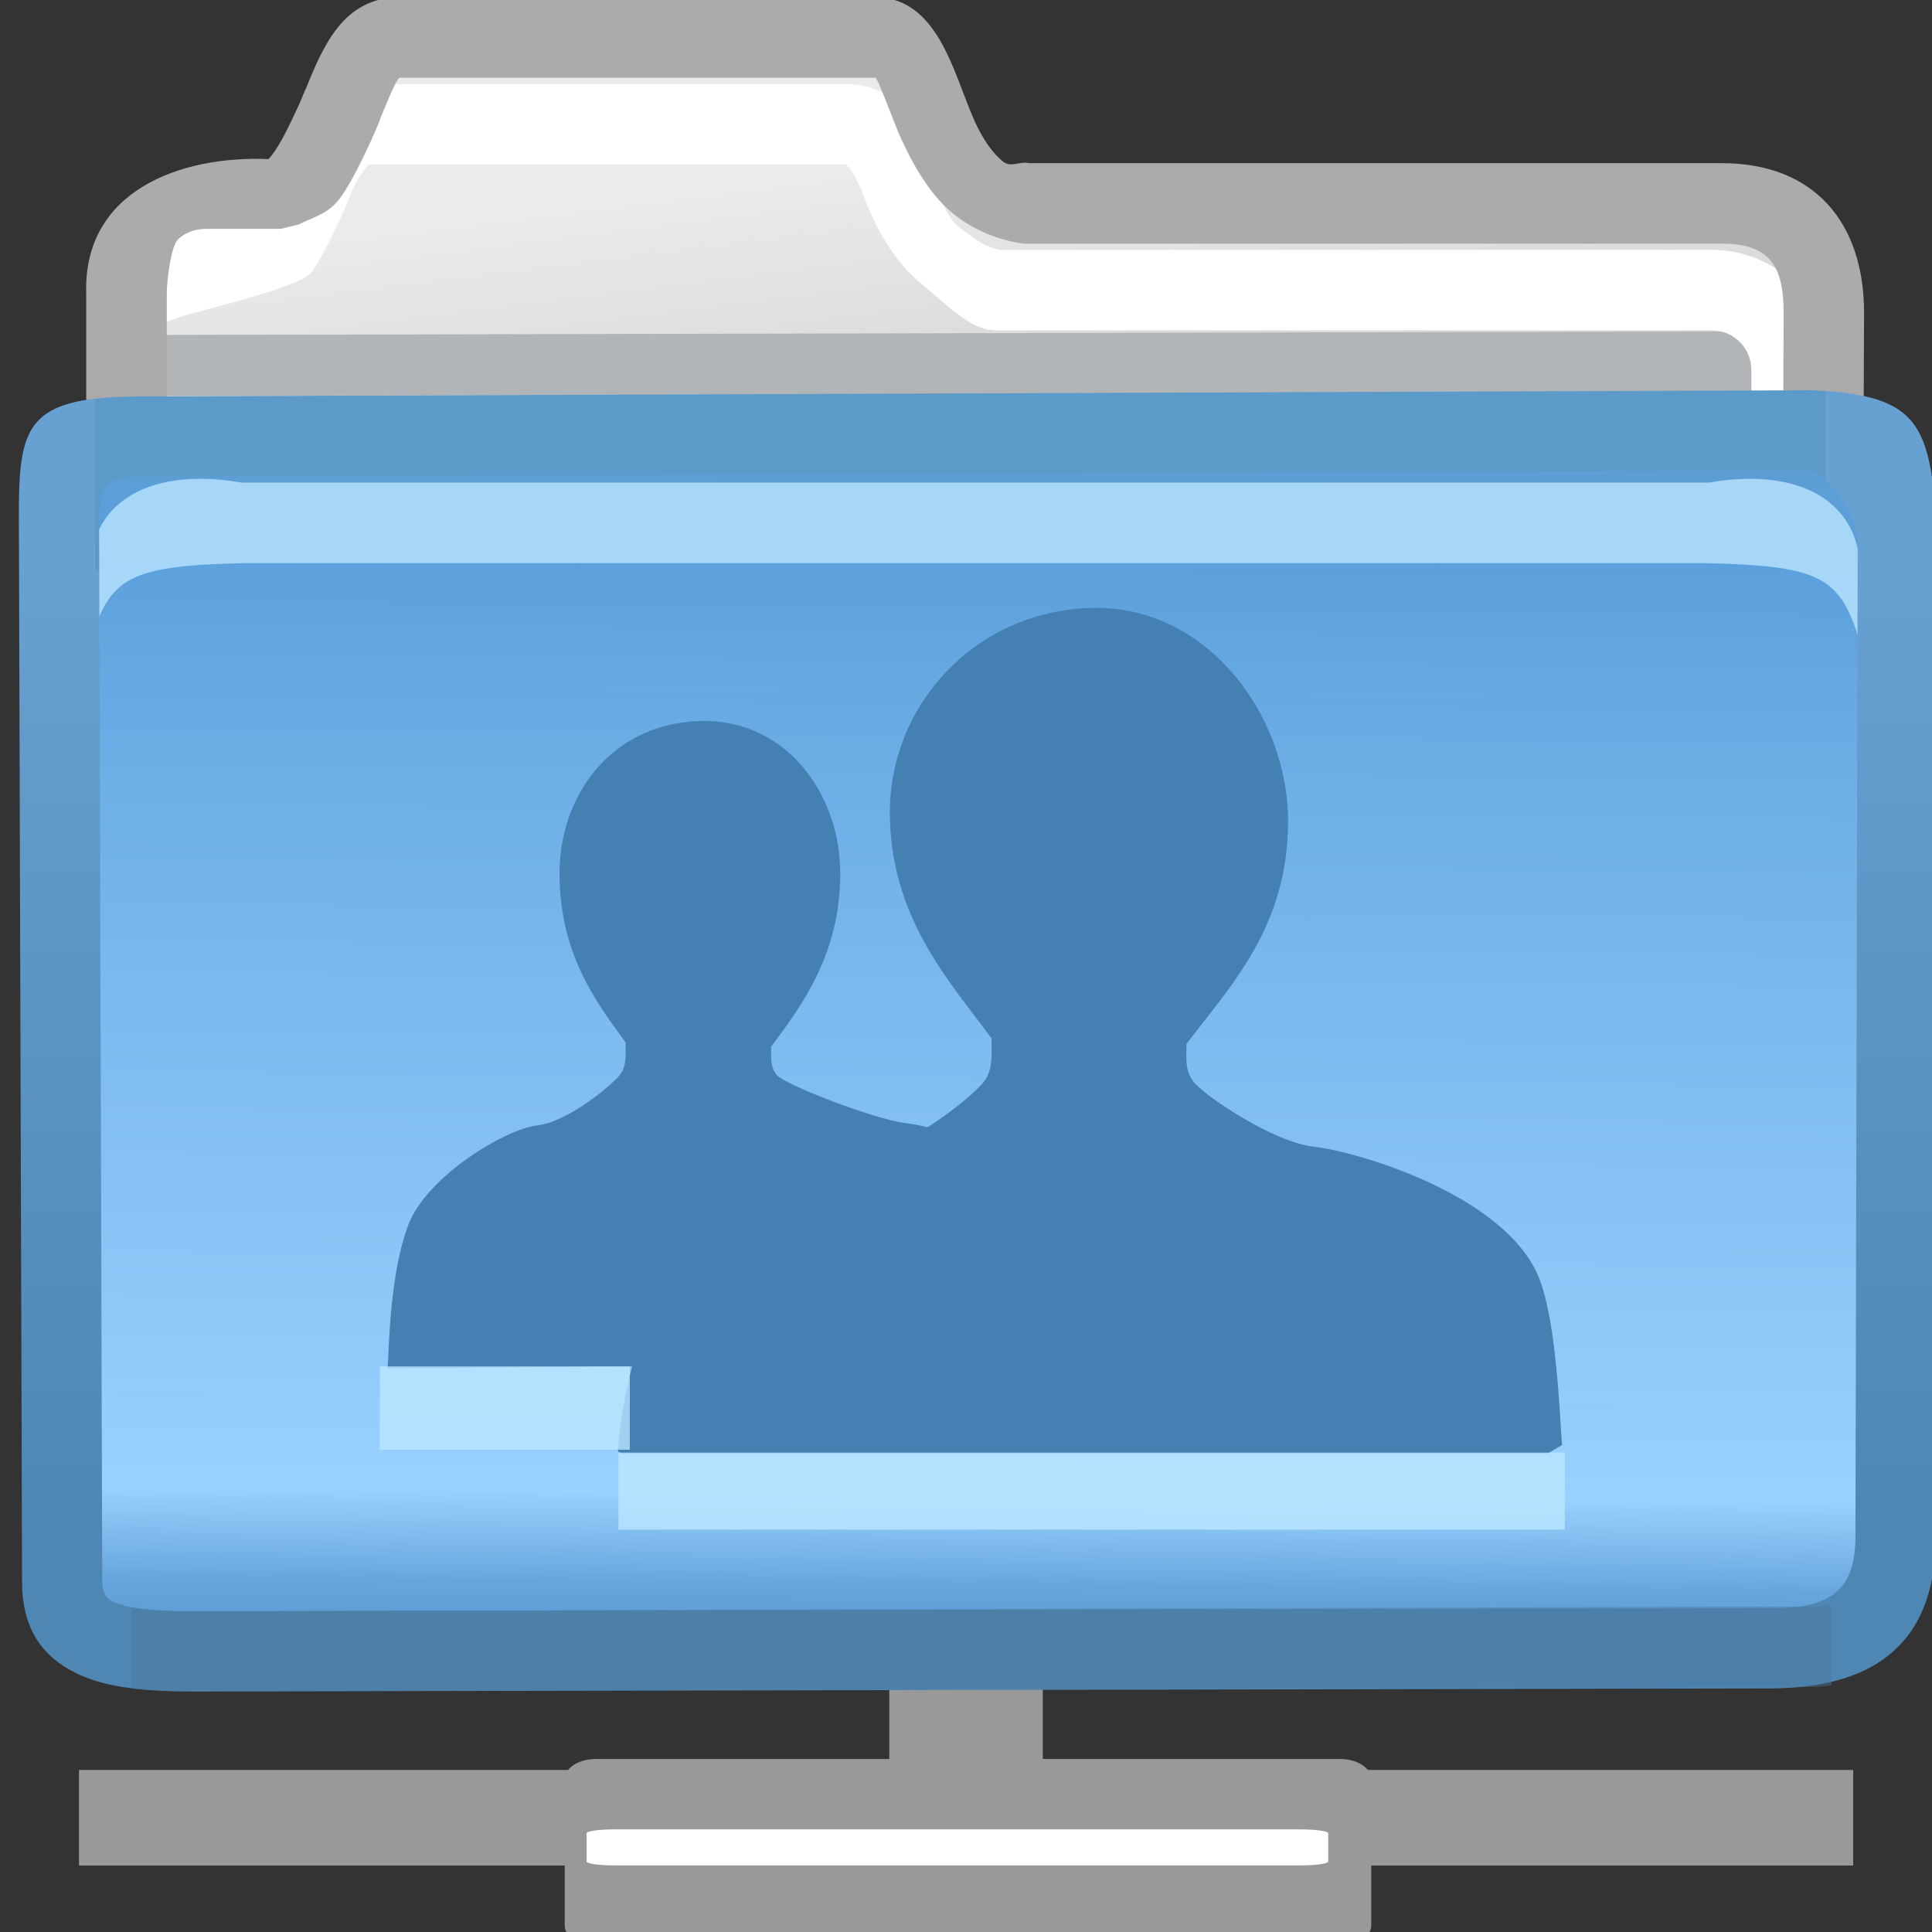 <?xml version="1.0" encoding="UTF-8"?>
<!DOCTYPE svg PUBLIC "-//W3C//DTD SVG 1.1//EN" "http://www.w3.org/Graphics/SVG/1.1/DTD/svg11.dtd">
<!-- Creator: CorelDRAW -->
<svg xmlns="http://www.w3.org/2000/svg" xml:space="preserve" width="24px" height="24px" style="shape-rendering:geometricPrecision; text-rendering:geometricPrecision; image-rendering:optimizeQuality; fill-rule:evenodd; clip-rule:evenodd"
viewBox="0 0 24 24"
 xmlns:xlink="http://www.w3.org/1999/xlink">
 <rect x="0" y="0" width="24" height="24" fill="#333333" stroke="none"/>
 <defs>
  <style type="text/css">
   <![CDATA[
    .fil0 {fill:#999999}
    .fil10 {fill:#4580B3}
    .fil12 {fill:white}
    .fil8 {fill:#5C9AC9;fill-rule:nonzero}
    .fil2 {fill:#B1B5B8;fill-rule:nonzero}
    .fil3 {fill:white;fill-rule:nonzero}
    .fil9 {fill:#4C789C;fill-rule:nonzero;fill-opacity:0.439}
    .fil11 {fill:#BCE6FF;fill-opacity:0.78}
    .fil6 {fill:#BCE6FF;fill-rule:nonzero;fill-opacity:0.78}
    .fil5 {fill:url(#id0)}
    .fil1 {fill:url(#id1)}
    .fil7 {fill:url(#id2);fill-rule:nonzero}
    .fil4 {fill:url(#id3);fill-rule:nonzero}
   ]]>
  </style>
  <linearGradient id="id0" gradientUnits="userSpaceOnUse" x1="12.257" y1="5.703" x2="12.13" y2="20.155">
   <stop offset="0" style="stop-color:#5E9DD5"/>
   <stop offset="0.071" style="stop-color:#5A9FDB"/>
   <stop offset="0.259" style="stop-color:#6CADE6"/>
   <stop offset="0.89" style="stop-color:#99D1FF"/>
   <stop offset="0.969" style="stop-color:#66A5DC"/>
   <stop offset="1" style="stop-color:#5E9DD5"/>
  </linearGradient>
  <linearGradient id="id1" gradientUnits="userSpaceOnUse" x1="11.555" y1="2.008" x2="12.642" y2="10.657">
   <stop offset="0" style="stop-color:#EBEBEB"/>
   <stop offset="1" style="stop-color:#B2B2B2"/>
  </linearGradient>
  <linearGradient id="id2" gradientUnits="userSpaceOnUse" x1="12.151" y1="18.913" x2="12.151" y2="6.957">
   <stop offset="0" style="stop-color:#4E87B4"/>
   <stop offset="1" style="stop-color:#66A1D1"/>
  </linearGradient>
  <linearGradient id="id3" gradientUnits="userSpaceOnUse" x1="12.096" y1="8.071" x2="12.096" y2="4.726">
   <stop offset="0" style="stop-color:#949494"/>
   <stop offset="1" style="stop-color:#ABABAB"/>
  </linearGradient>
 </defs>
 <g id="Слой_x0020_1">
  <rect class="fil0" x="11.047" y="18.808" width="1.907" height="3.268"/>
  <path class="fil1" d="M2.562 2.343l0.924 0c0.27,-0.132 0.435,-0.429 0.671,-0.941 0.188,-0.407 0.36,-1.069 0.808,-1.069 2.011,0 3.899,0 5.911,0 0.448,0 0.593,0.662 0.782,1.069 0.291,0.631 0.662,0.859 1.081,0.941l8.898 0c0.545,0 0.99,0.446 0.99,0.99l0 8.008c0,0.544 -0.446,0.99 -0.99,0.99l-19.074 0c-0.544,0 -0.99,-0.445 -0.99,-0.99l0 -8.008c0,-0.573 0.429,-0.99 0.99,-0.99z"/>
  <polygon class="fil2" points="1.376,4.92 1.354,4.926 1.363,4.162 22.297,4.116 22.355,4.355 22.351,4.874 "/>
  <path class="fil3" d="M1.958 2.771c0.049,-0.059 1.319,-0.244 1.375,-0.367 0.025,-0.055 0.058,-0.135 0.092,-0.217l0.002 0c0.216,-0.53 0.466,-1.143 1.168,-1.143l5.911 0c0.697,0 0.928,0.588 1.134,1.115 0.032,0.082 0.064,0.348 0.101,0.427l0 0.002c0.111,0.24 0.228,0.264 0.351,0.363 0.097,0.078 0.207,0.125 0.325,0.153l8.849 0c0.41,0 0.783,0.168 1.053,0.437 0.27,0.27 0.437,0.643 0.437,1.053l0 7.824c0,0.409 -0.168,0.78 -0.437,1.051l-0.002 0.002c-0.27,0.27 -0.642,0.437 -1.051,0.437l-18.089 0 0 -1 18.089 0c0.134,0 0.257,-0.055 0.346,-0.142l0.002 -0.002c0.088,-0.089 0.142,-0.211 0.142,-0.346l0 -7.824c0,-0.134 -0.056,-0.257 -0.144,-0.346 -0.089,-0.089 -0.211,-0.144 -0.346,-0.144l-8.898 0 -0.094 -0.01c-0.283,-0.055 -0.554,-0.346 -0.807,-0.55 -0.239,-0.192 -0.453,-0.465 -0.632,-0.854l-0.001 0c-0.039,-0.085 -0.082,-0.192 -0.124,-0.302 -0.088,-0.226 -0.187,-0.345 -0.204,-0.345l-5.911 0c-0.034,0 -0.147,0.144 -0.245,0.384l0.002 0.001c-0.035,0.085 -0.069,0.169 -0.111,0.26 -0.129,0.278 -0.24,0.502 -0.362,0.683 -0.153,0.226 -1.539,0.502 -1.761,0.611l-0.158 0.038 0 -1.25z"/>
  <path class="fil4" d="M3.335 1.976c0.027,-0.027 0.054,-0.063 0.084,-0.107 0.087,-0.129 0.176,-0.31 0.283,-0.542 0.025,-0.055 0.058,-0.135 0.092,-0.217l0.002 0c0.216,-0.53 0.466,-1.143 1.168,-1.143l5.911 0c0.697,0 0.928,0.772 1.134,1.299 0.032,0.082 0.064,0.163 0.101,0.243l0 0.002c0.111,0.24 0.228,0.398 0.351,0.497 0.097,0.078 0.207,-0.009 0.325,0.019l8.604 0c1.144,0 1.766,0.734 1.766,1.859l-0.031 7.455c0,0.409 -0.168,0.78 -0.437,1.051l-0.002 0.002c-0.27,0.27 -0.642,0.437 -1.051,0.437l-19.074 0c-0.41,0 -0.783,-0.168 -1.053,-0.437 -0.27,-0.27 -0.437,-0.643 -0.437,-1.053l0 -7.701c-0.036,-1.26 1.153,-1.709 2.263,-1.664zm0.15 0.867l-0.924 0c-0.145,0 -0.27,0.051 -0.355,0.135l0.001 0.001c-0.084,0.084 -0.135,0.515 -0.135,0.661l0 7.701c0,0.134 0.056,0.257 0.144,0.346 0.089,0.089 0.211,0.144 0.346,0.144l19.074 0c0.134,0 0.257,-0.055 0.346,-0.142l0.002 -0.002c0.088,-0.089 0.142,-0.211 0.142,-0.346l0.031 -7.455c0,-0.581 -0.173,-0.859 -0.766,-0.859l-8.653 0 -0.094 -0.01c-0.283,-0.055 -0.554,-0.162 -0.807,-0.366 -0.239,-0.192 -0.453,-0.516 -0.632,-0.905l-0.001 0c-0.039,-0.085 -0.082,-0.192 -0.124,-0.302 -0.088,-0.226 -0.187,-0.478 -0.204,-0.478l-5.911 0c-0.034,0 -0.147,0.278 -0.245,0.517l0.002 0.001c-0.035,0.085 -0.069,0.169 -0.111,0.26 -0.129,0.278 -0.24,0.502 -0.362,0.683 -0.153,0.226 -0.321,0.254 -0.543,0.363l-0.219 0.053z"/>
  <path class="fil5" d="M1.756 5.422l20.875 -0.076c1.086,-0.004 1.06,0.318 1.06,1.401l0 12.556c0,1.084 -0.509,1.171 -1.593,1.172l-19.695 0.038c-1.084,0.002 -1.629,-0.163 -1.631,-0.867l-0.038 -12.824c-0.003,-1.086 -0.063,-1.397 1.022,-1.401z"/>
  <path class="fil6" d="M23.091 7.376c0.157,-1.12 -0.698,-1.586 -1.863,-1.381l-2.117 0 -16.114 0c-1.165,-0.205 -2.02,0.262 -1.863,1.381 0,0.333 -0.019,0.285 -0.019,0.619 0.249,-0.832 0.482,-0.967 1.939,-1l16.057 0 2.06 0c1.457,0.033 1.691,0.168 1.939,1 0,-0.333 -0.019,-0.285 -0.019,-0.619z"/>
  <path class="fil7" d="M22.674 4.857c1.227,0.084 1.303,0.5 1.4,1.817l0.002 0 0 0.074 -0.028 12.336c0,1.408 -0.856,1.889 -2.065,1.89l-19.58 0.038c-0.613,0.001 -1.087,-0.051 -1.434,-0.216 -0.461,-0.219 -0.694,-0.577 -0.695,-1.149l-0.038 -12.822 -0.001 -0.162c-0.006,-1.143 -0.008,-1.598 0.94,-1.71l0 2.151 0.058 0 0.037 12.543c0,0.131 0.043,0.208 0.125,0.247 0.197,0.093 0.539,0.123 1.009,0.122l19.58 -0.038c0.655,-0.001 1.065,-0.135 1.065,-0.894l0.028 -12.336 0 -0.074 0.002 0c-0.086,-0.315 -0.193,-0.523 -0.404,-0.708l0 -1.109z"/>
  <path class="fil8" d="M1.756 4.924l20.761 -0.076 0.158 0.009 0 1.109c-0.047,-0.041 -0.099,-0.082 -0.158,-0.122l-20.761 0.076c-0.528,0.002 -0.528,0.17 -0.525,0.74l0.001 0.162 0 0.002 0.001 0.281 -0.058 0 0 -2.151c0.164,-0.02 0.355,-0.029 0.581,-0.029z"/>
  <path class="fil9" d="M22.75 20.939c-0.226,0.028 -0.547,0.016 -0.834,0.016l-19.513 0.057c-0.287,0 -0.545,-0.011 -0.772,-0.04l0 -1.007c0.195,0.037 0.454,0.051 0.772,0.05l19.513 -0.057c0.326,-0 0.653,0.011 0.834,-0.027l0 1.007z"/>
  <rect class="fil0" transform="matrix(3.35085E-013 2.043 -12.652 5.41187E-014 23.021 21.987)" width="0.581" height="1.742"/>
  <path class="fil10" d="M12.318 12.898c-0.007,0.162 0.032,0.372 -0.095,0.539 -0.076,0.099 -0.369,0.359 -0.702,0.566 -0.108,-0.026 -0.199,-0.043 -0.262,-0.05 -0.386,-0.043 -1.522,-0.482 -1.613,-0.602 -0.092,-0.119 -0.06,-0.248 -0.068,-0.348 0.401,-0.533 0.86,-1.167 0.86,-2.154 0,-0.987 -0.677,-1.933 -1.76,-1.892 -1.083,0.041 -1.727,0.918 -1.727,1.892 0,0.974 0.426,1.566 0.821,2.1 -0.005,0.122 0.024,0.278 -0.07,0.402 -0.096,0.124 -0.646,0.588 -1.033,0.63 -0.386,0.045 -1.363,0.625 -1.596,1.233 -0.232,0.608 -0.24,1.521 -0.258,1.789l0.009 -0.004 3.027 -0.025c-0.125,0.503 -0.157,0.798 -0.175,1.056l0.047 0.028 11.498 0c0.064,-0.036 0.125,-0.072 0.183,-0.108 -0.028,-0.357 -0.067,-1.501 -0.277,-2.054 -0.403,-1.055 -2.285,-1.593 -2.803,-1.651 -0.518,-0.057 -1.375,-0.646 -1.497,-0.806 -0.123,-0.16 -0.081,-0.333 -0.09,-0.468 0.536,-0.712 1.264,-1.448 1.264,-2.77 0,-1.322 -1.018,-2.704 -2.47,-2.649 -1.451,0.057 -2.477,1.23 -2.477,2.534 0,1.305 0.736,2.097 1.264,2.814z"/>
  <path class="fil11" d="M4.718 16.974l3.106 0 0 1.035 -3.106 0 0 -1.035zm2.965 1.071l11.755 0 0 0.957 -11.755 0 0 -0.957z"/>
  <path class="fil0" d="M7.402 21.851l9.245 0c0.214,0 0.387,0.112 0.387,0.249l0 1.819c0,0.138 -0.173,0.25 -0.387,0.25l-9.245 0c-0.214,0 -0.387,-0.112 -0.387,-0.25l0 -1.819c0,-0.138 0.173,-0.249 0.387,-0.249z"/>
  <path class="fil12" d="M7.639 22.725l8.509 0c0.194,0 0.352,0.022 0.352,0.048l0 0.352c0,0.026 -0.158,0.048 -0.352,0.048l-8.509 0c-0.194,0 -0.352,-0.022 -0.352,-0.048l0 -0.352c0,-0.027 0.158,-0.048 0.352,-0.048z"/>
 </g>
</svg>
